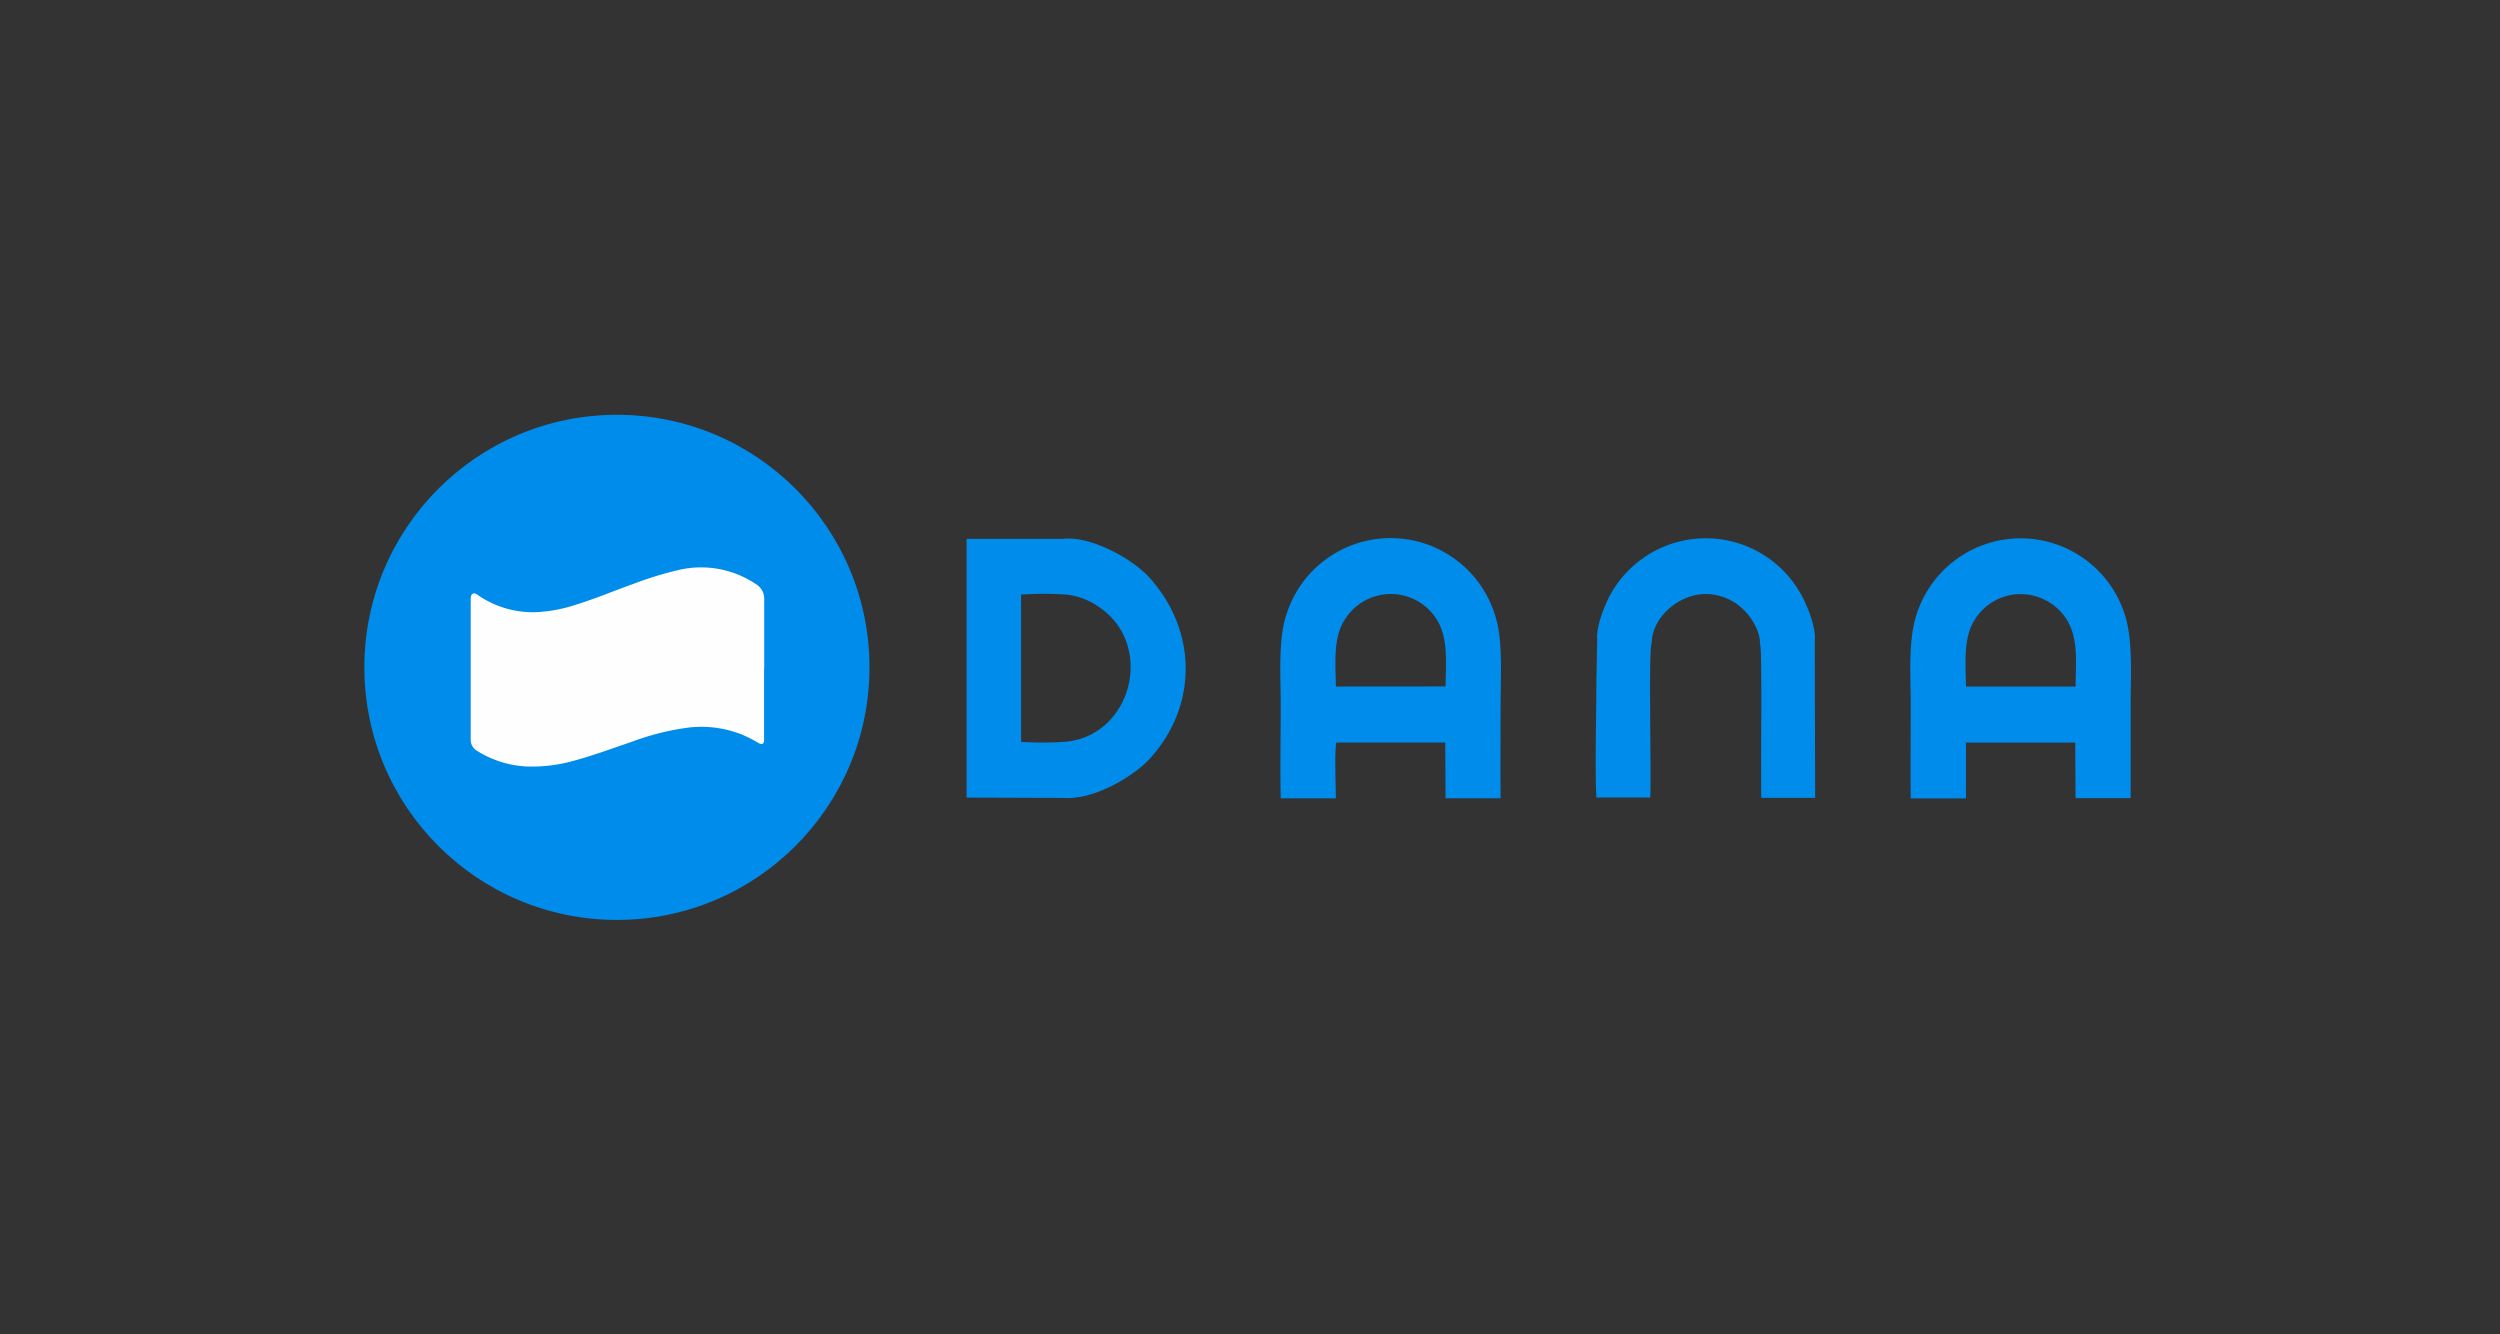 <svg xmlns="http://www.w3.org/2000/svg" width="446" height="238" fill="none" viewBox="0 0 446 238">
  <rect x="0" y="0" width="446" height="238" fill="#333333" stroke="none"/>
  <path fill="#008CEB" fill-rule="evenodd" d="M189.586 142.349c5.99.429 12.97-4.224 15.429-6.881 8.548-9.249 8.754-22.624.149-32.31-3.202-3.606-10.726-7.59-15.487-7.03h-17.236v46.163l17.186.058h-.041zm-7.426-10v-26.278a61.892 61.892 0 018.103 0 12.558 12.558 0 015.882 2.277c9.901 6.765 5.776 22.896-6.047 23.976a59.233 59.233 0 01-7.938.025zM340.896 142.432h9.827v-9.951h19.497l.057 9.901h9.827V125.98c0-4.951.412-11.122-.825-15.602a19.49 19.49 0 00-18.688-14.337 19.49 19.49 0 00-18.845 14.13c-1.32 4.423-.874 10.767-.874 15.677 0 5.544-.058 11.122 0 16.666l.024-.082zm9.835-19.959c-.057-4.125-.495-8.539 1.444-11.716a9.588 9.588 0 013.545-3.51 9.592 9.592 0 014.83-1.251 9.73 9.73 0 018.316 4.802c1.915 3.301 1.461 7.426 1.411 11.683l-19.546-.008zM228.521 142.423h9.794c0-2.079-.264-8.44.091-9.95h19.422l.066 9.942h9.81c-.049-5.511 0-11.015 0-16.501 0-4.703.437-11.436-.825-15.611a19.5 19.5 0 00-18.694-14.306 19.493 19.493 0 00-18.839 14.116c-1.311 4.291-.866 10.85-.866 15.627 0 5.512-.124 11.164 0 16.659l.041.024zm9.802-19.95c-.066-4.125-.487-8.597 1.452-11.708a9.66 9.66 0 0113.158-3.51 9.671 9.671 0 013.534 3.51c1.922 3.301 1.46 7.492 1.427 11.692l-19.571.016zM284.94 114.156l-.14 6.873c0 5.776-.281 16.559 0 21.254h9.604c.222-3.3-.347-26.741.255-27.491 0-4.555 4.761-8.796 9.563-8.812a9.59 9.59 0 016.7 2.673c1.221 1.114 3.094 3.655 3.061 6.221.445.256.09 24.752.231 27.467h9.612l-.075-28.011c.24-2.195-1.08-5.586-1.93-7.302a19.435 19.435 0 00-17.346-10.999 19.44 19.44 0 00-17.53 10.702c-.825 1.691-2.211 5.173-2.005 7.425z" clip-rule="evenodd"/>
  <path fill="#008CEB" d="M110.057 164.115c24.885 0 45.058-20.173 45.058-45.058 0-24.884-20.173-45.057-45.058-45.057C85.173 74 65 94.173 65 119.057c0 24.885 20.173 45.058 45.057 45.058z"/>
  <path fill="#FEFEFE" d="M136.311 119.247v12.681c0 .826-.355.999-1.048.595a23.031 23.031 0 00-2.887-1.469 19.575 19.575 0 00-9.481-1.262 45.41 45.41 0 00-10.263 2.574c-3.301 1.114-6.535 2.318-9.901 3.251a27.572 27.572 0 01-8.598 1.13 18.256 18.256 0 01-9.075-2.83 2.237 2.237 0 01-1.081-1.997v-24.917c0-.404 0-.883.363-1.089.363-.206.734.132 1.048.338a17.323 17.323 0 0010.024 2.97 26.716 26.716 0 007.492-1.394c3.432-1.064 6.749-2.475 10.124-3.672a61.245 61.245 0 018.061-2.475 17.507 17.507 0 0113.803 2.55 3.028 3.028 0 011.444 2.698v12.376l-.025-.058z"/>
</svg>
